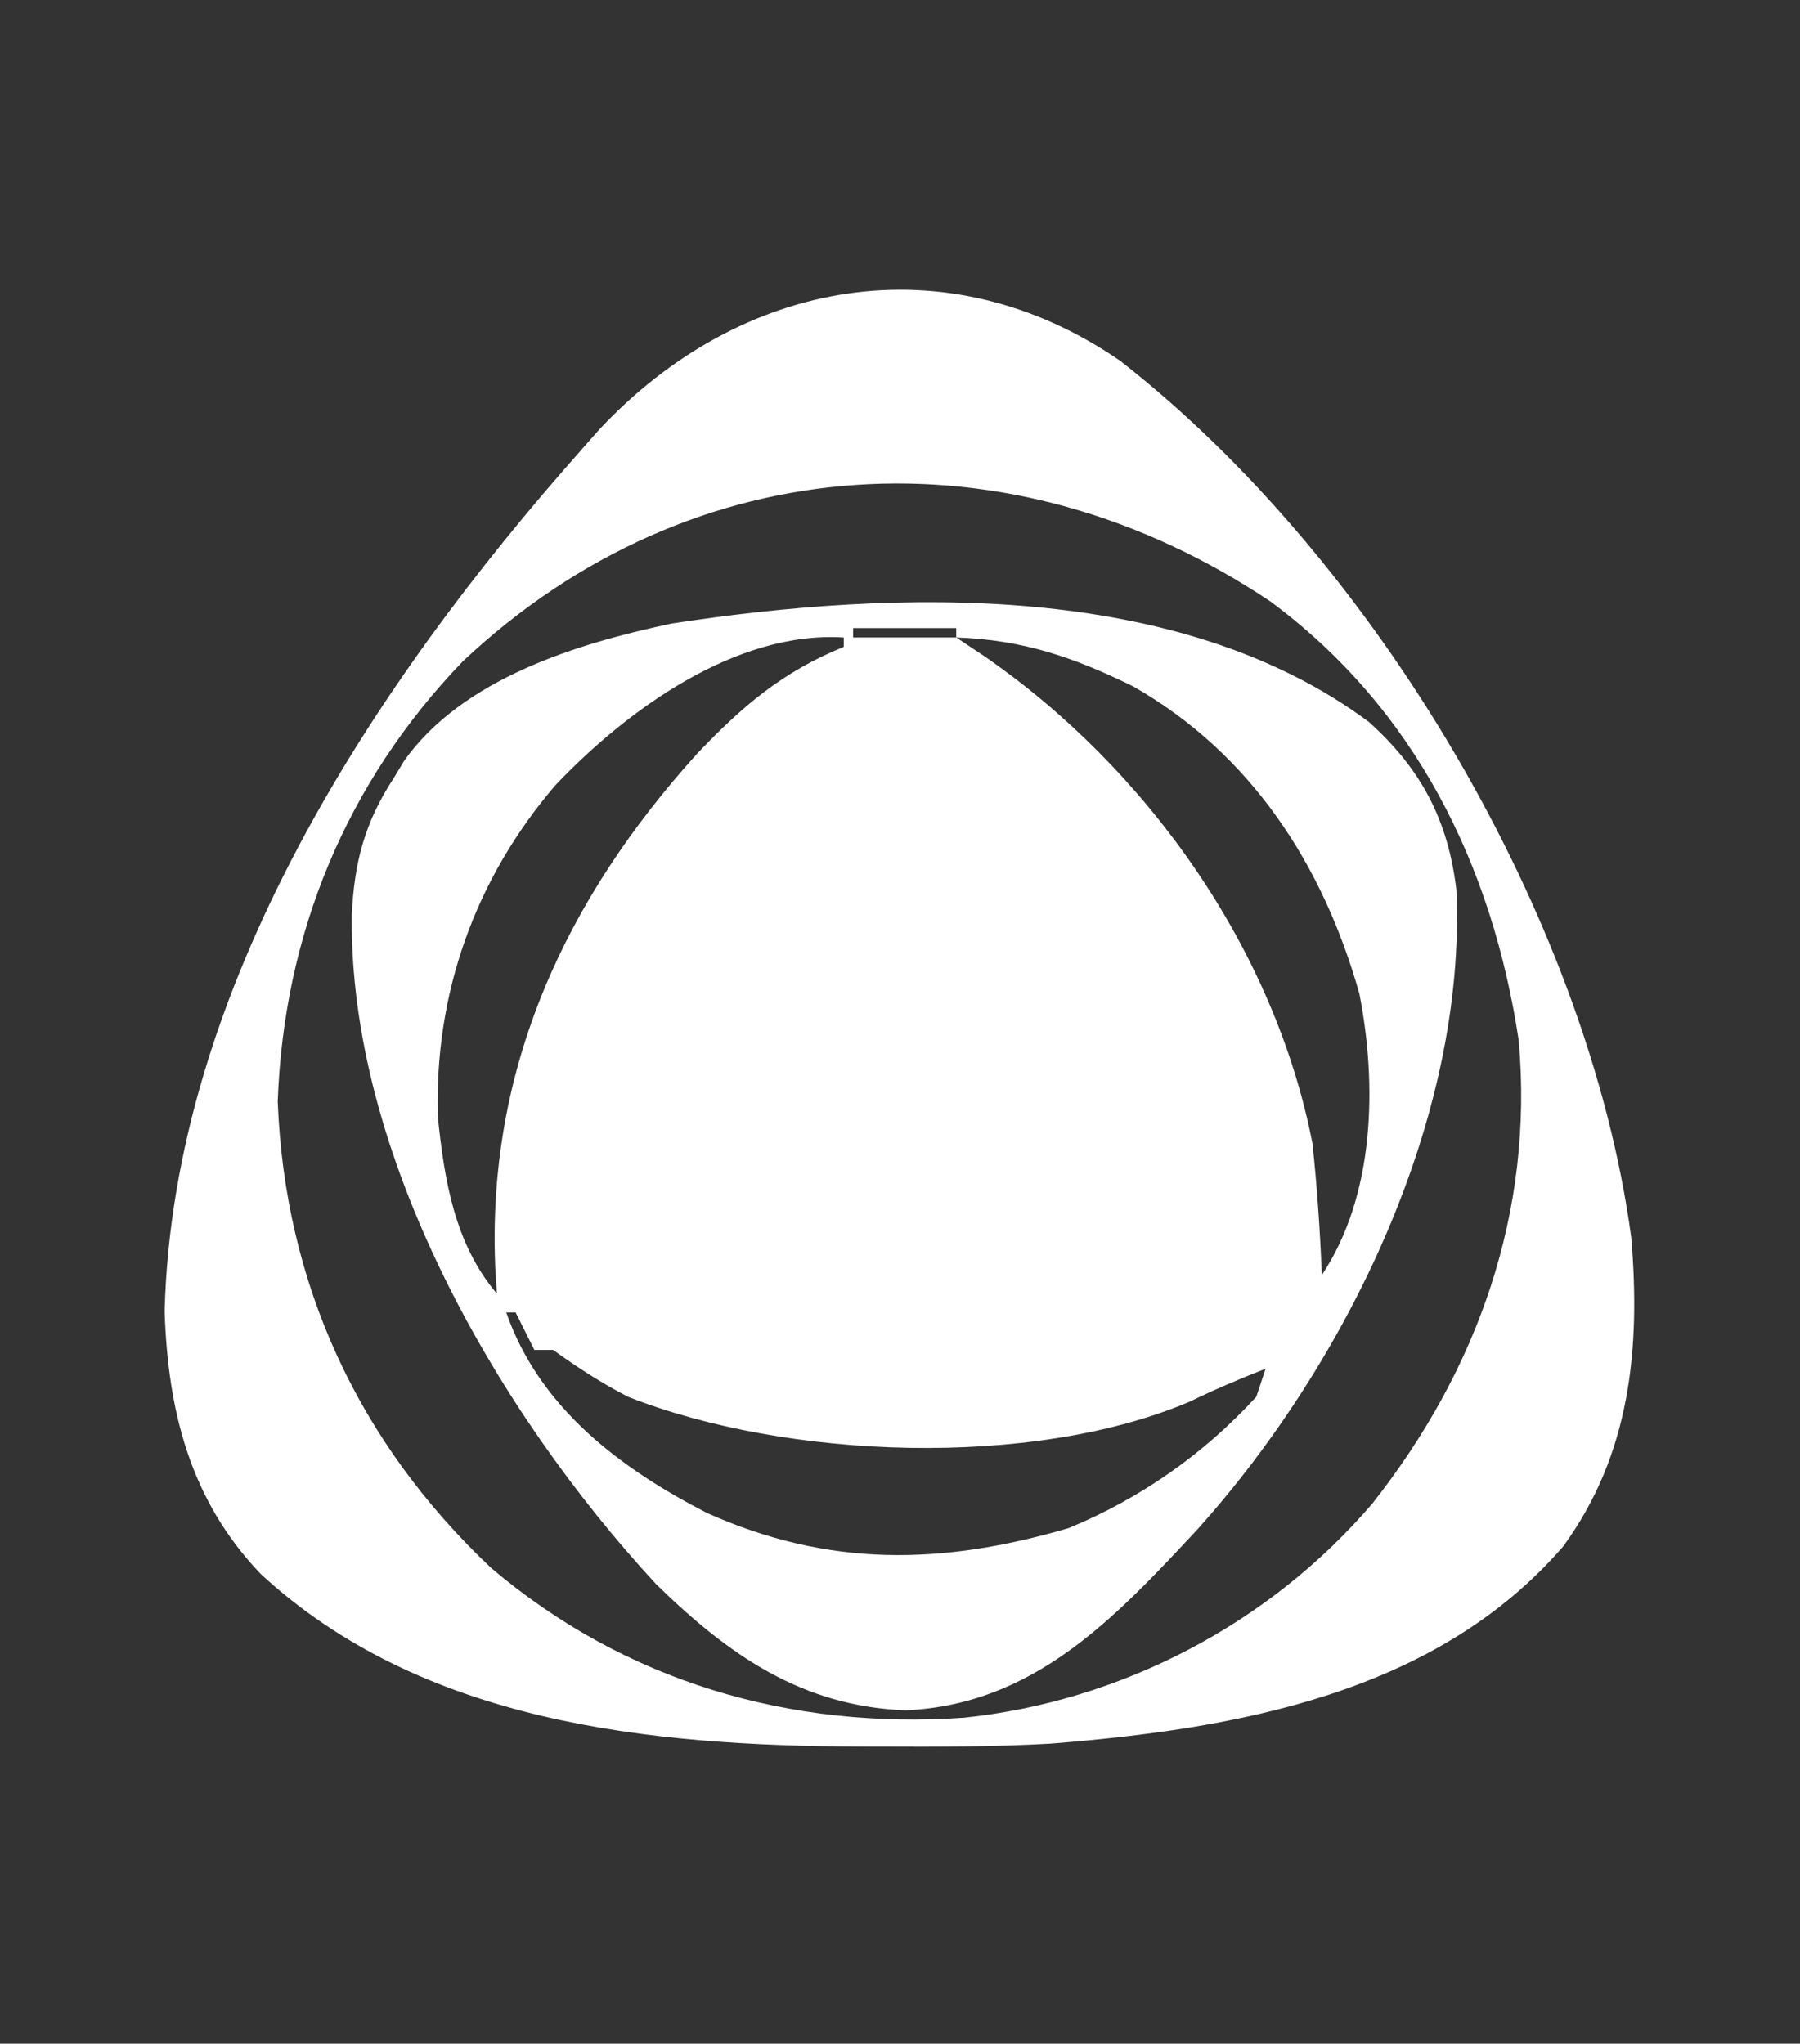 <?xml version="1.0" encoding="UTF-8"?>
<svg version="1.1" xmlns="http://www.w3.org/2000/svg" width="192" height="218">
<rect width="100%" height="100%" fill="#333333" stroke="none"/>
<path d="M0 0 C5.612 5.043 8.463 10.489 9.352 17.953 C10.424 42.235 -2.32 68.358 -18.24 86.102 C-27.099 95.629 -35.704 104.823 -49.375 105.438 C-60.409 105.042 -68.275 99.552 -76 92 C-93.045 73.571 -108.811 46.122 -108.473 20.579 C-108.217 14.967 -107.074 10.679 -104 6 C-103.634 5.39 -103.268 4.781 -102.891 4.152 C-96.635 -4.633 -84.419 -8.361 -74.328 -10.492 C-50.403 -14.143 -20.303 -15.092 0 0 Z M-55 -10 C-55 -9.67 -55 -9.34 -55 -9 C-51.37 -9 -47.74 -9 -44 -9 C-44 -9.33 -44 -9.66 -44 -10 C-47.63 -10 -51.26 -10 -55 -10 Z M-86.75 6.75 C-95.311 16.743 -99.696 28.979 -99.293 42.191 C-98.584 48.987 -97.492 55.678 -93 61 C-93.058 60.042 -93.116 59.084 -93.176 58.098 C-94.053 36.971 -85.71 18.939 -71.617 3.367 C-66.766 -1.721 -62.525 -5.342 -56 -8 C-56 -8.33 -56 -8.66 -56 -9 C-67.548 -9.717 -79.155 -1.245 -86.75 6.75 Z M-44 -9 C-42.515 -8.01 -42.515 -8.01 -41 -7 C-23.74 4.91 -10.048 24.125 -6 45 C-5.502 49.662 -5.196 54.316 -5 59 C0.652 50.522 0.909 38.734 -1 29 C-4.879 15.248 -12.564 3.373 -25.148 -3.793 C-31.491 -6.905 -36.933 -8.76 -44 -9 Z M-6 59 C-5 61 -5 61 -5 61 Z M-93 61 C-92 63 -92 63 -92 63 Z M-92 63 C-88.465 73.153 -79.896 79.598 -70.633 84.371 C-57.587 90.221 -45.509 89.96 -32 86 C-24.344 82.833 -17.609 78.117 -12 72 C-11.67 71.01 -11.34 70.02 -11 69 C-13.747 70.082 -16.409 71.2 -19.062 72.5 C-35.922 79.682 -62.1 78.662 -79 72 C-81.888 70.505 -84.353 68.906 -87 67 C-87.66 67 -88.32 67 -89 67 C-89.66 65.68 -90.32 64.36 -91 63 C-91.33 63 -91.66 63 -92 63 Z " fill="#FFFFFF" transform="translate(146,77)"/>
<path d="M0 0 C27.046 21.092 49.886 59.333 54.5 93.5 C55.498 105.326 54.417 116.614 47.25 126.438 C33.653 142.195 12.293 145.931 -7.5 147.5 C-13.476 147.827 -19.454 147.842 -25.438 147.812 C-26.616 147.81 -26.616 147.81 -27.819 147.807 C-50.221 147.72 -74.474 145.31 -91.715 129.371 C-99.205 121.52 -101.598 112.034 -101.938 101.375 C-101.068 66.903 -79.65 34.466 -57.5 9.5 C-56.885 8.8 -56.27 8.1 -55.637 7.379 C-40.533 -8.806 -18.586 -12.8 0 0 Z M-70.117 32.027 C-82.544 44.923 -89.238 61.101 -89.875 79 C-89.128 98.443 -81.272 115.388 -67.129 128.738 C-52.829 140.888 -35.215 146.008 -16.683 144.728 C0.12 142.976 15.876 134.727 26.866 121.907 C38.144 107.606 44.107 90.802 42.5 72.5 C39.683 53.821 31.44 37.055 15.977 25.637 C-11.702 7.118 -45.515 8.929 -70.117 32.027 Z " fill="#FFFFFF" transform="translate(119.5,38.5)"/>
</svg>
